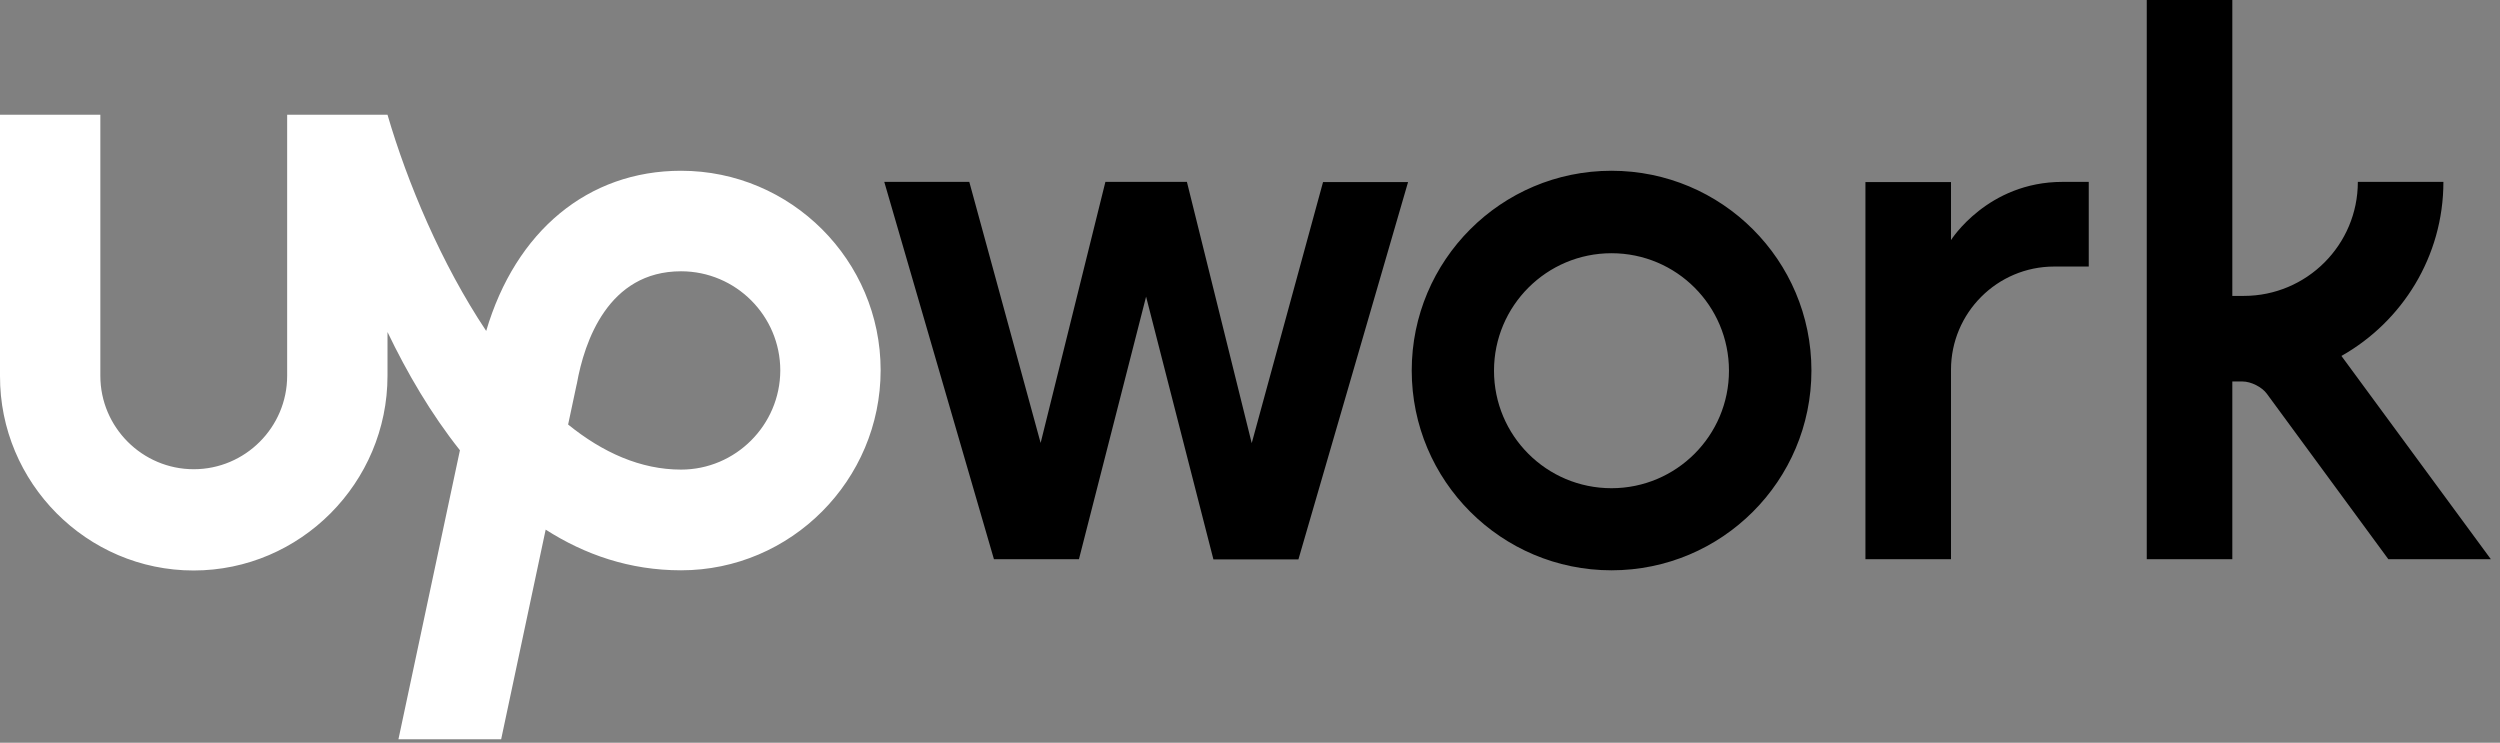 <svg width="138" height="41" viewBox="0 0 138 41" fill="none" xmlns="http://www.w3.org/2000/svg">
<rect x="0" y="0" width="138" height="41" fill="#808080" stroke="none"/>
<path d="M37.594 25.922C35.358 25.922 33.263 24.975 31.36 23.434L31.823 21.259L31.843 21.178C32.256 18.862 33.565 14.975 37.594 14.975C40.615 14.975 43.072 17.432 43.072 20.453C43.062 23.464 40.605 25.922 37.594 25.922ZM37.594 9.426C32.448 9.426 28.46 12.769 26.838 18.268C24.361 14.552 22.488 10.091 21.39 6.334H15.851V20.745C15.851 23.585 13.535 25.901 10.695 25.901C7.855 25.901 5.539 23.585 5.539 20.745V6.334H6.31067e-05V20.745C-0.02 26.647 4.784 31.491 10.685 31.491C16.586 31.491 21.39 26.647 21.39 20.745V18.328C22.468 20.574 23.787 22.84 25.388 24.854L21.994 40.806H27.664L30.121 29.235C32.276 30.614 34.754 31.481 37.594 31.481C43.666 31.481 48.611 26.506 48.611 20.433C48.611 14.371 43.666 9.426 37.594 9.426Z" fill="white"/>
<path d="M65.52 10.05L69.095 24.462L73.032 10.05H77.725L71.673 30.877H66.98L63.264 16.375L59.558 30.866H54.865L48.812 10.04H53.505L57.443 24.451L61.018 10.04H65.52V10.05ZM88.954 9.426C82.861 9.426 77.927 14.371 77.927 20.453C77.927 26.546 82.871 31.481 88.954 31.481C95.047 31.481 99.991 26.546 99.991 20.453C99.991 14.361 95.047 9.426 88.954 9.426ZM88.954 26.949C85.369 26.949 82.469 24.049 82.469 20.463C82.469 16.878 85.379 13.978 88.954 13.978C92.539 13.978 95.439 16.878 95.439 20.463C95.439 24.039 92.539 26.949 88.954 26.949ZM113.395 14.713C110.243 14.713 107.695 17.271 107.695 20.413V30.866H102.972V10.05H107.695V13.253C107.695 13.253 109.71 10.04 113.849 10.04H115.299V14.713H113.395ZM129.247 19.648C132.6 17.755 134.876 14.159 134.876 10.04H130.153C130.153 13.515 127.333 16.334 123.859 16.334H123.224V0H118.501V30.866H123.224V21.058H123.788C124.252 21.058 124.856 21.36 125.128 21.732L131.835 30.866H137.494L129.247 19.648Z" fill="black"/>
</svg>
